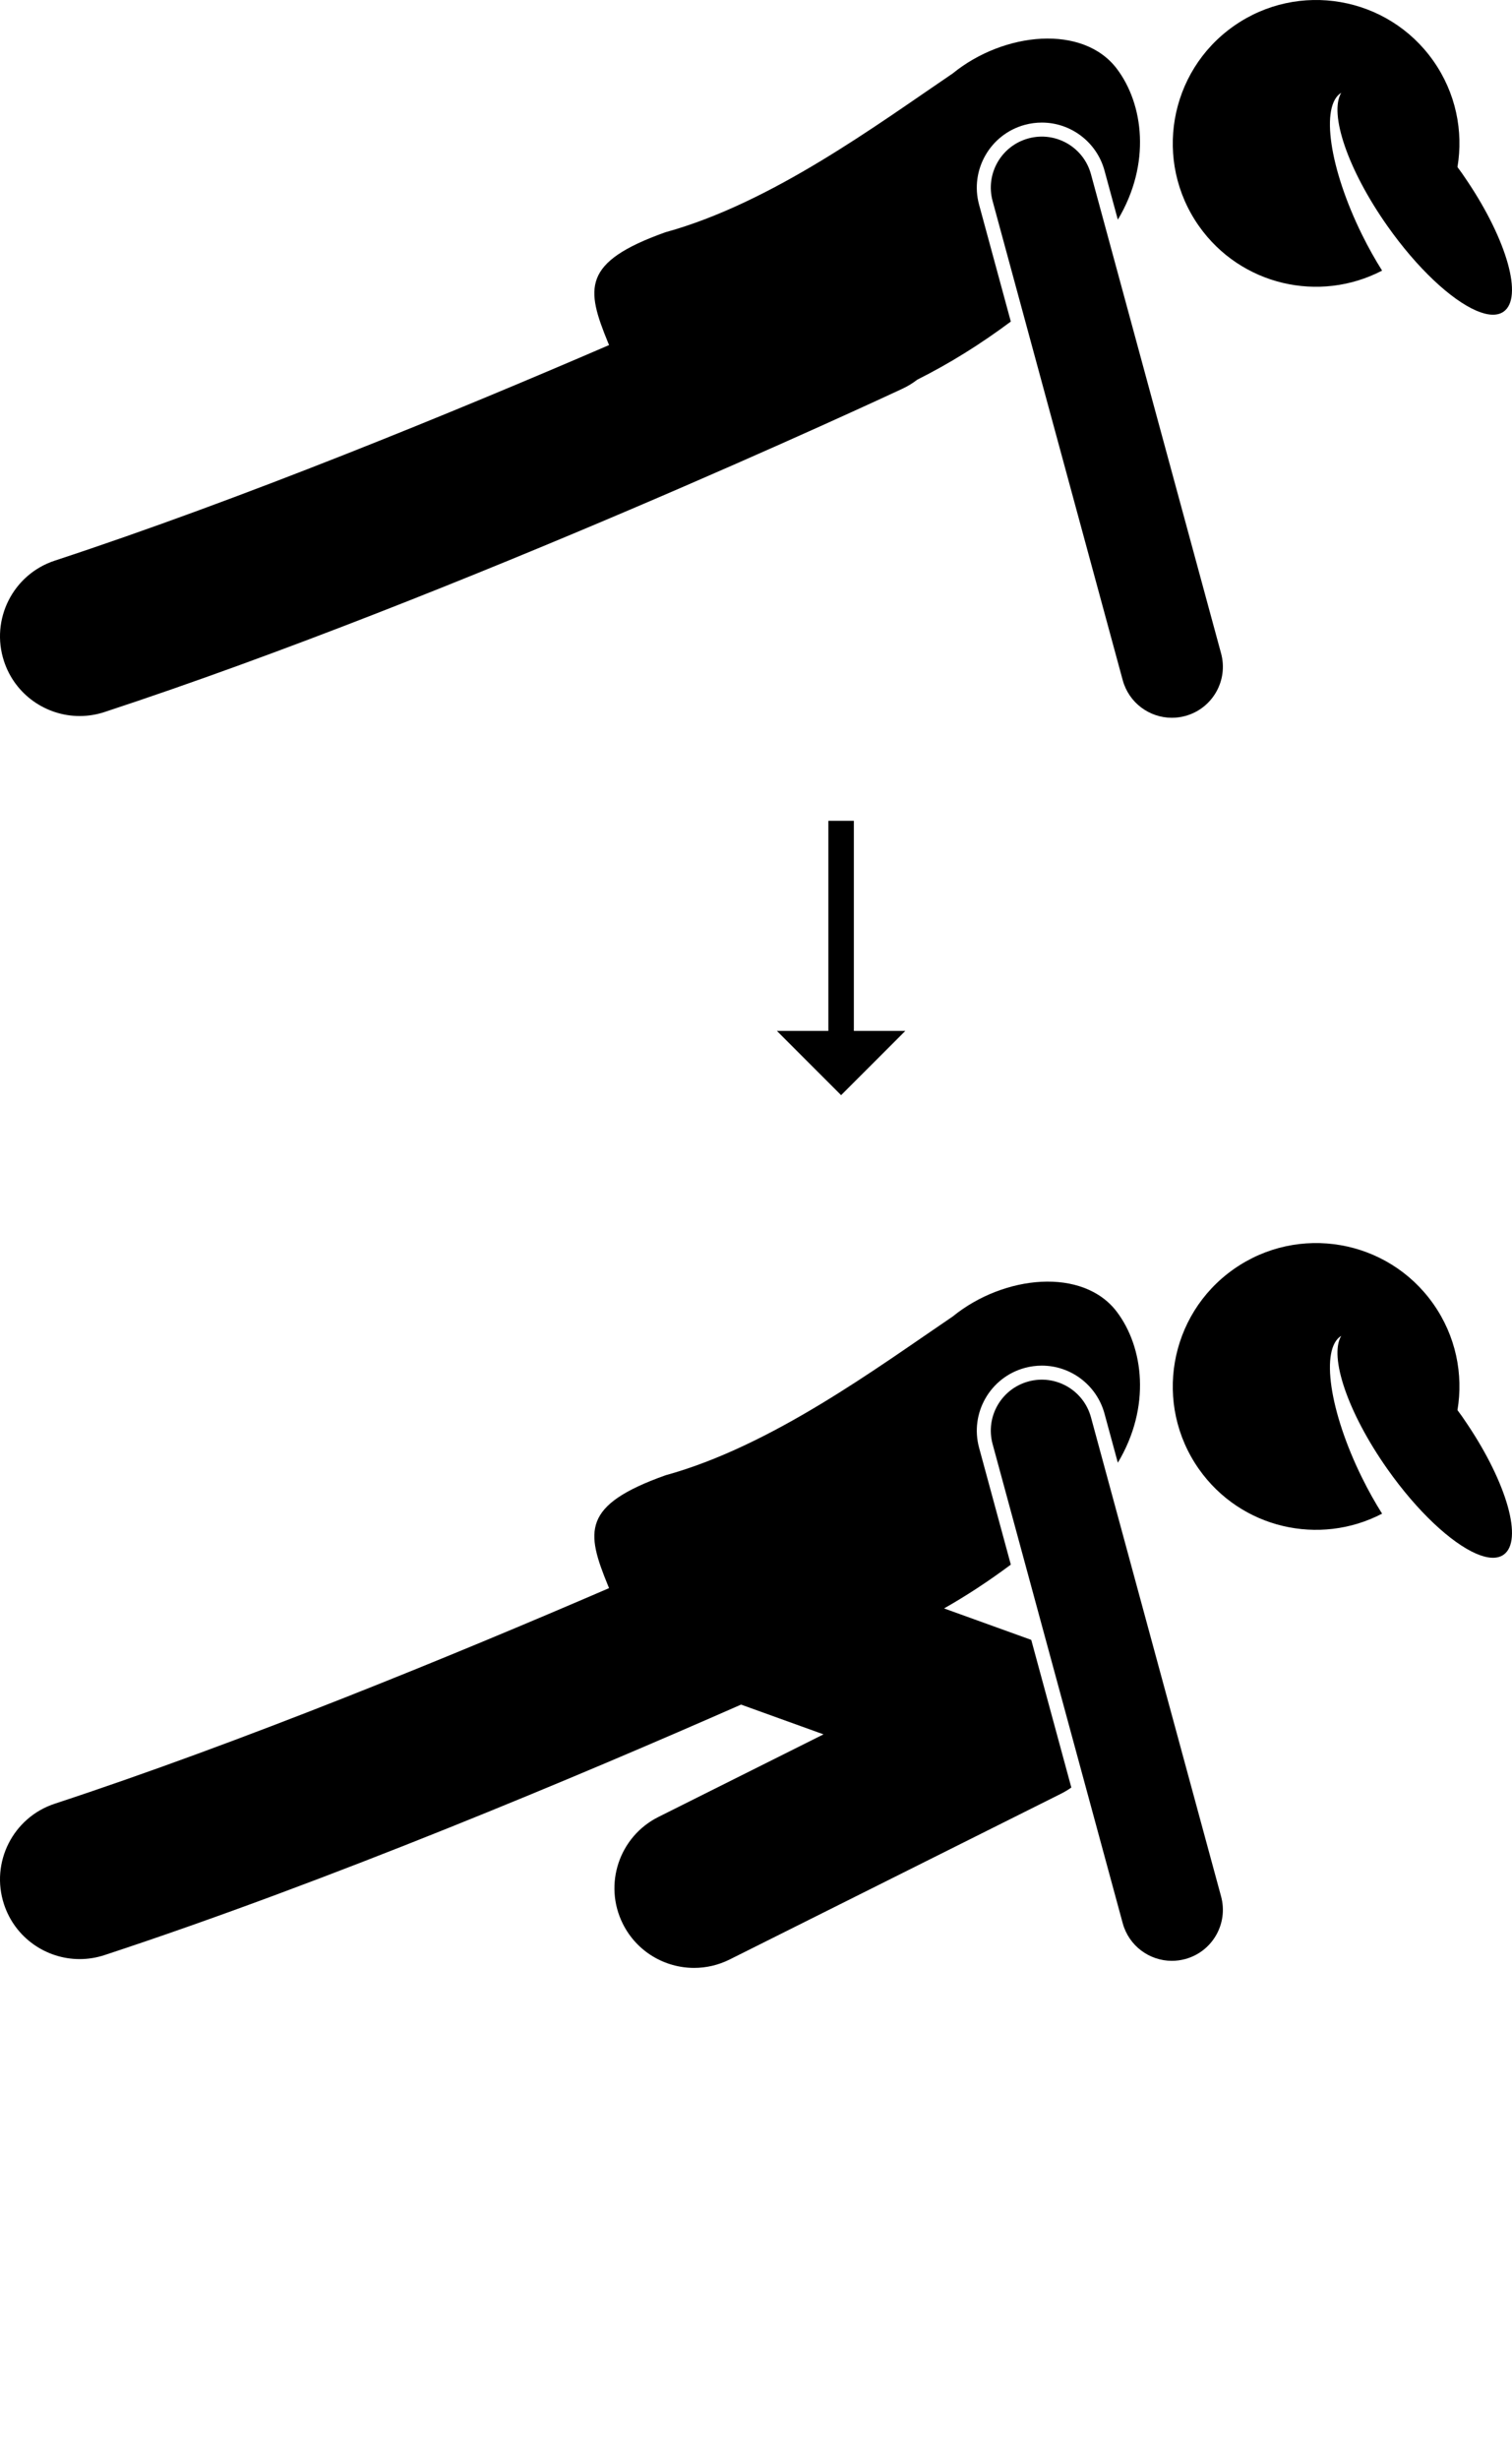 <svg xmlns="http://www.w3.org/2000/svg" xmlns:xlink="http://www.w3.org/1999/xlink" version="1.1" x="0px" y="0px" viewBox="0 0 237.332 385.883" style="enable-background:new 0 0 237.332 308.706;" xml:space="preserve"><g><path d="M158.664,50.446l-4.983-18.34c-1.475-5.428,1.742-11.043,7.169-12.518c0.876-0.238,1.778-0.359,2.681-0.359   c4.587,0,8.632,3.095,9.837,7.527l2.093,7.703c5.261-8.781,4.024-18.131-0.145-23.657c-5.296-7.023-17.726-5.82-25.765,0.713   c-11.811,7.995-28.387,20.319-45.111,24.921c-13.163,4.697-12.47,8.842-8.993,17.321c0.051,0.125,0.104,0.25,0.156,0.375   C71.157,64.672,37.925,78.308,8.6,87.947c-6.559,2.156-10.127,9.22-7.972,15.778c1.73,5.263,6.62,8.6,11.873,8.6   c1.293,0,2.61-0.202,3.905-0.628c55.66-18.297,122.446-49.41,125.262-50.726c0.84-0.393,1.611-0.872,2.318-1.414   C149.122,56.978,153.845,54.029,158.664,50.446z"/><path d="M228.772,26.209c0.942-5.636-0.243-11.631-3.797-16.672c-7.16-10.156-21.198-12.585-31.353-5.425   c-10.158,7.161-12.585,21.199-5.426,31.354c6.567,9.315,18.908,12.106,28.745,6.984c-1.081-1.713-2.133-3.583-3.118-5.573   c-5.171-10.448-6.6-20.306-3.295-22.323c-1.947,3.245,1.017,12.061,7.241,20.889c4.698,6.665,10.022,11.59,13.945,13.284   c1.79,0.773,3.289,0.874,4.302,0.159c3.093-2.181,0.54-11.173-5.68-20.448c-0.28-0.418-0.558-0.836-0.853-1.254   C229.249,26.851,229.01,26.533,228.772,26.209z"/><path d="M161.427,21.711c-4.264,1.158-6.781,5.554-5.623,9.817l20.423,75.166c0.968,3.562,4.194,5.904,7.715,5.904   c0.694,0,1.4-0.091,2.103-0.282c4.264-1.158,6.781-5.554,5.623-9.817l-20.423-75.166C170.086,23.069,165.689,20.55,161.427,21.711z   "/><polygon points="130.024,128.762 130.024,161.724 121.948,161.724 132.024,171.8 142.1,161.724 134.024,161.724 134.024,128.762     "/><path d="M228.772,221.209c0.942-5.636-0.243-11.631-3.797-16.672c-7.16-10.156-21.198-12.585-31.353-5.425   c-10.158,7.161-12.585,21.199-5.426,31.354c6.567,9.315,18.908,12.106,28.745,6.984c-1.081-1.713-2.133-3.583-3.118-5.573   c-5.171-10.448-6.6-20.306-3.295-22.323c-1.947,3.245,1.017,12.061,7.241,20.889c4.698,6.665,10.022,11.59,13.945,13.284   c1.79,0.773,3.289,0.874,4.302,0.159c3.093-2.181,0.54-11.173-5.68-20.448c-0.28-0.418-0.558-0.836-0.853-1.254   C229.249,221.851,229.01,221.533,228.772,221.209z"/><path d="M148.185,252.314c3.57-2.025,7-4.281,10.48-6.869l-4.983-18.34c-1.475-5.428,1.742-11.043,7.169-12.518   c0.875-0.239,1.779-0.36,2.683-0.36c4.586,0,8.63,3.096,9.834,7.528l2.093,7.703c5.261-8.781,4.024-18.131-0.145-23.657   c-5.296-7.023-17.726-5.82-25.765,0.713c-11.811,7.995-28.387,20.319-45.111,24.921c-13.163,4.697-12.47,8.842-8.993,17.321   c0.051,0.125,0.104,0.25,0.156,0.375C71.157,259.672,37.925,273.308,8.6,282.947c-6.559,2.156-10.127,9.22-7.972,15.778   c1.73,5.263,6.62,8.6,11.873,8.6c1.293,0,2.61-0.202,3.905-0.628c35.185-11.566,74.809-28.251,99.916-39.295l12.943,4.667   l-25.909,12.954c-6.175,3.088-8.677,10.596-5.59,16.771c2.19,4.381,6.604,6.913,11.19,6.913c1.878,0,3.786-0.426,5.581-1.322l52-26   c0.572-0.286,1.114-0.613,1.626-0.975l-6.293-23.16L148.185,252.314z"/><path d="M171.245,222.333c-1.159-4.264-5.556-6.786-9.818-5.622c-4.264,1.158-6.781,5.554-5.623,9.817l20.423,75.166   c0.968,3.562,4.194,5.904,7.715,5.904c0.694,0,1.4-0.091,2.103-0.282c4.264-1.158,6.781-5.554,5.623-9.817L171.245,222.333z"/></g></svg>